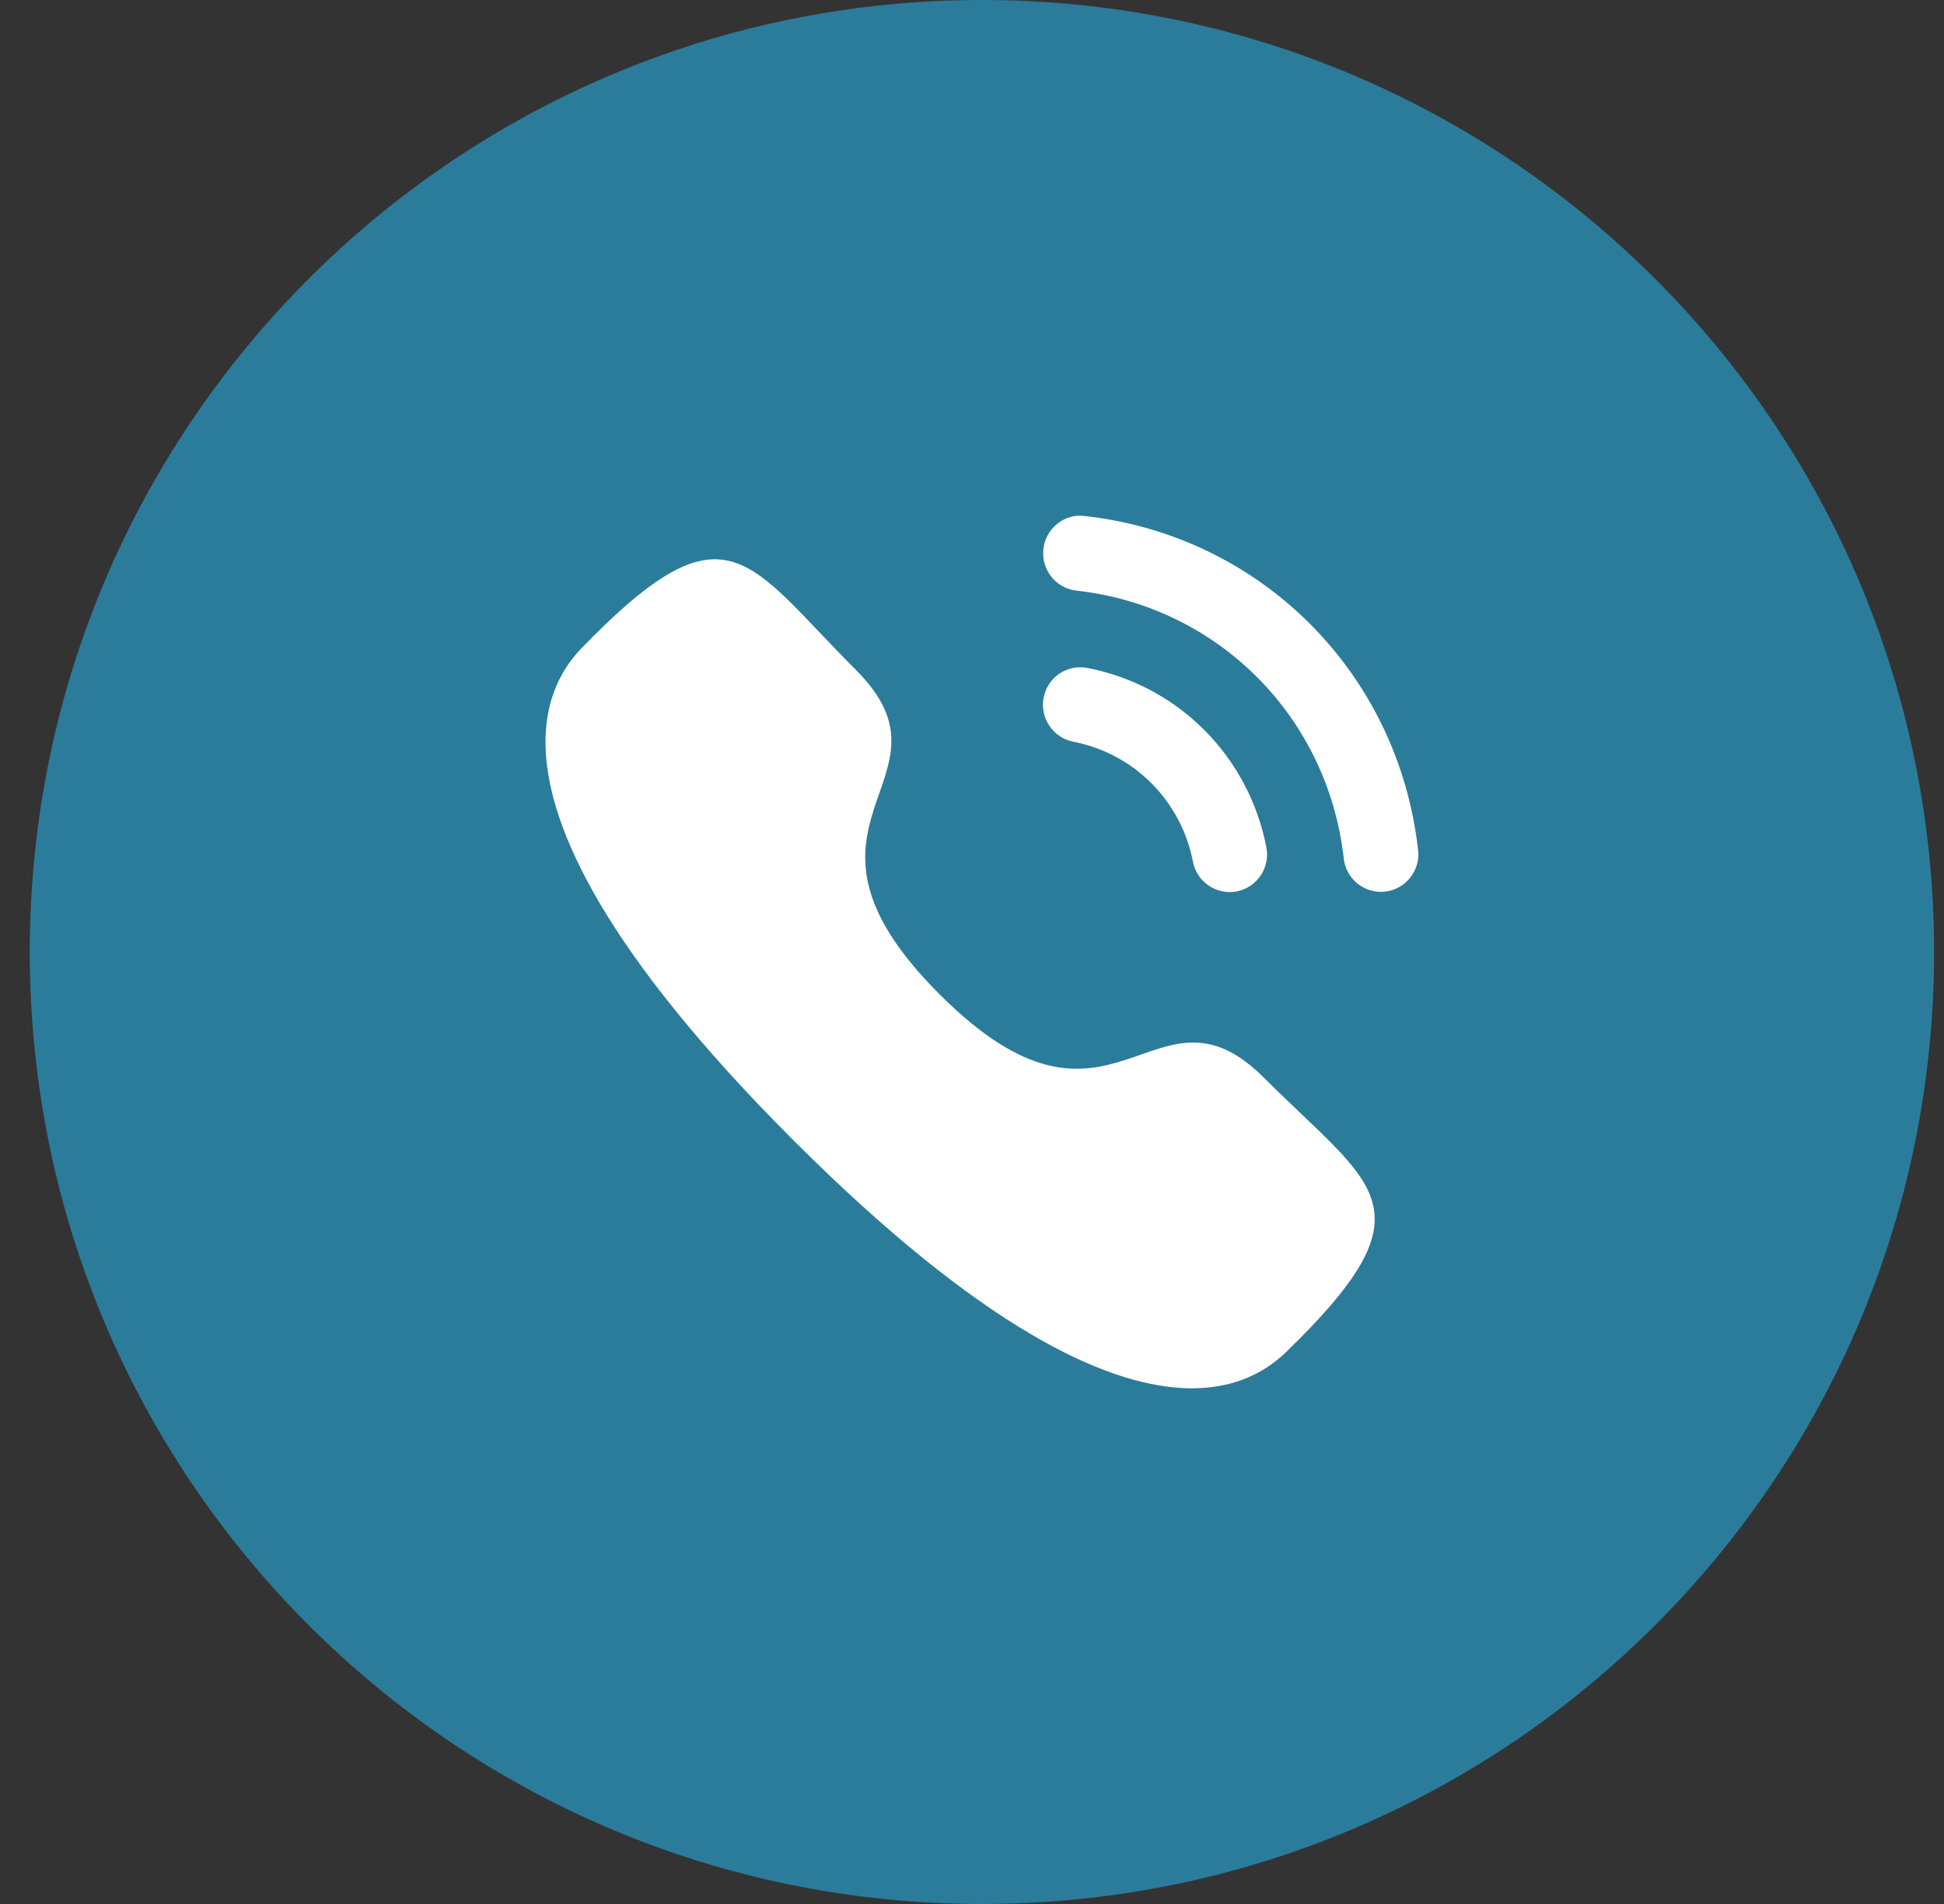 <svg width="49" height="48" viewBox="0 0 49 48" fill="none" xmlns="http://www.w3.org/2000/svg">
<rect x="0" y="0" width="49" height="48" fill="#333333" stroke="none"/>
<path d="M0.75 24C0.75 10.745 11.495 0 24.75 0C38.005 0 48.75 10.745 48.75 24C48.75 37.255 38.005 48 24.75 48C11.495 48 0.75 37.255 0.75 24Z" fill="#2b7c9a"/>
<path d="M27.41 16.839C26.887 16.742 26.406 17.076 26.306 17.587C26.206 18.099 26.541 18.598 27.051 18.698C28.584 18.997 29.769 20.184 30.069 21.723V21.724C30.154 22.167 30.544 22.489 30.994 22.489C31.054 22.489 31.114 22.484 31.175 22.473C31.685 22.37 32.02 21.872 31.92 21.36C31.472 19.062 29.703 17.286 27.41 16.839Z" fill="white"/>
<path d="M27.342 13.009C27.096 12.973 26.85 13.046 26.654 13.202C26.452 13.361 26.326 13.589 26.299 13.845C26.241 14.363 26.614 14.831 27.131 14.889C30.697 15.287 33.469 18.065 33.87 21.642C33.923 22.122 34.325 22.483 34.805 22.483C34.841 22.483 34.876 22.481 34.913 22.477C35.163 22.449 35.387 22.325 35.545 22.127C35.701 21.929 35.773 21.683 35.744 21.431C35.245 16.968 31.79 13.505 27.342 13.009Z" fill="white"/>
<path fill-rule="evenodd" clip-rule="evenodd" d="M23.685 25.069C28.073 29.456 29.068 24.381 31.862 27.173C34.556 29.866 36.104 30.405 32.691 33.817C32.264 34.16 29.548 38.293 20.003 28.751C10.457 19.208 14.588 16.489 14.931 16.062C18.352 12.641 18.882 14.198 21.576 16.891C24.37 19.684 19.297 20.683 23.685 25.069Z" fill="white"/>
</svg>
